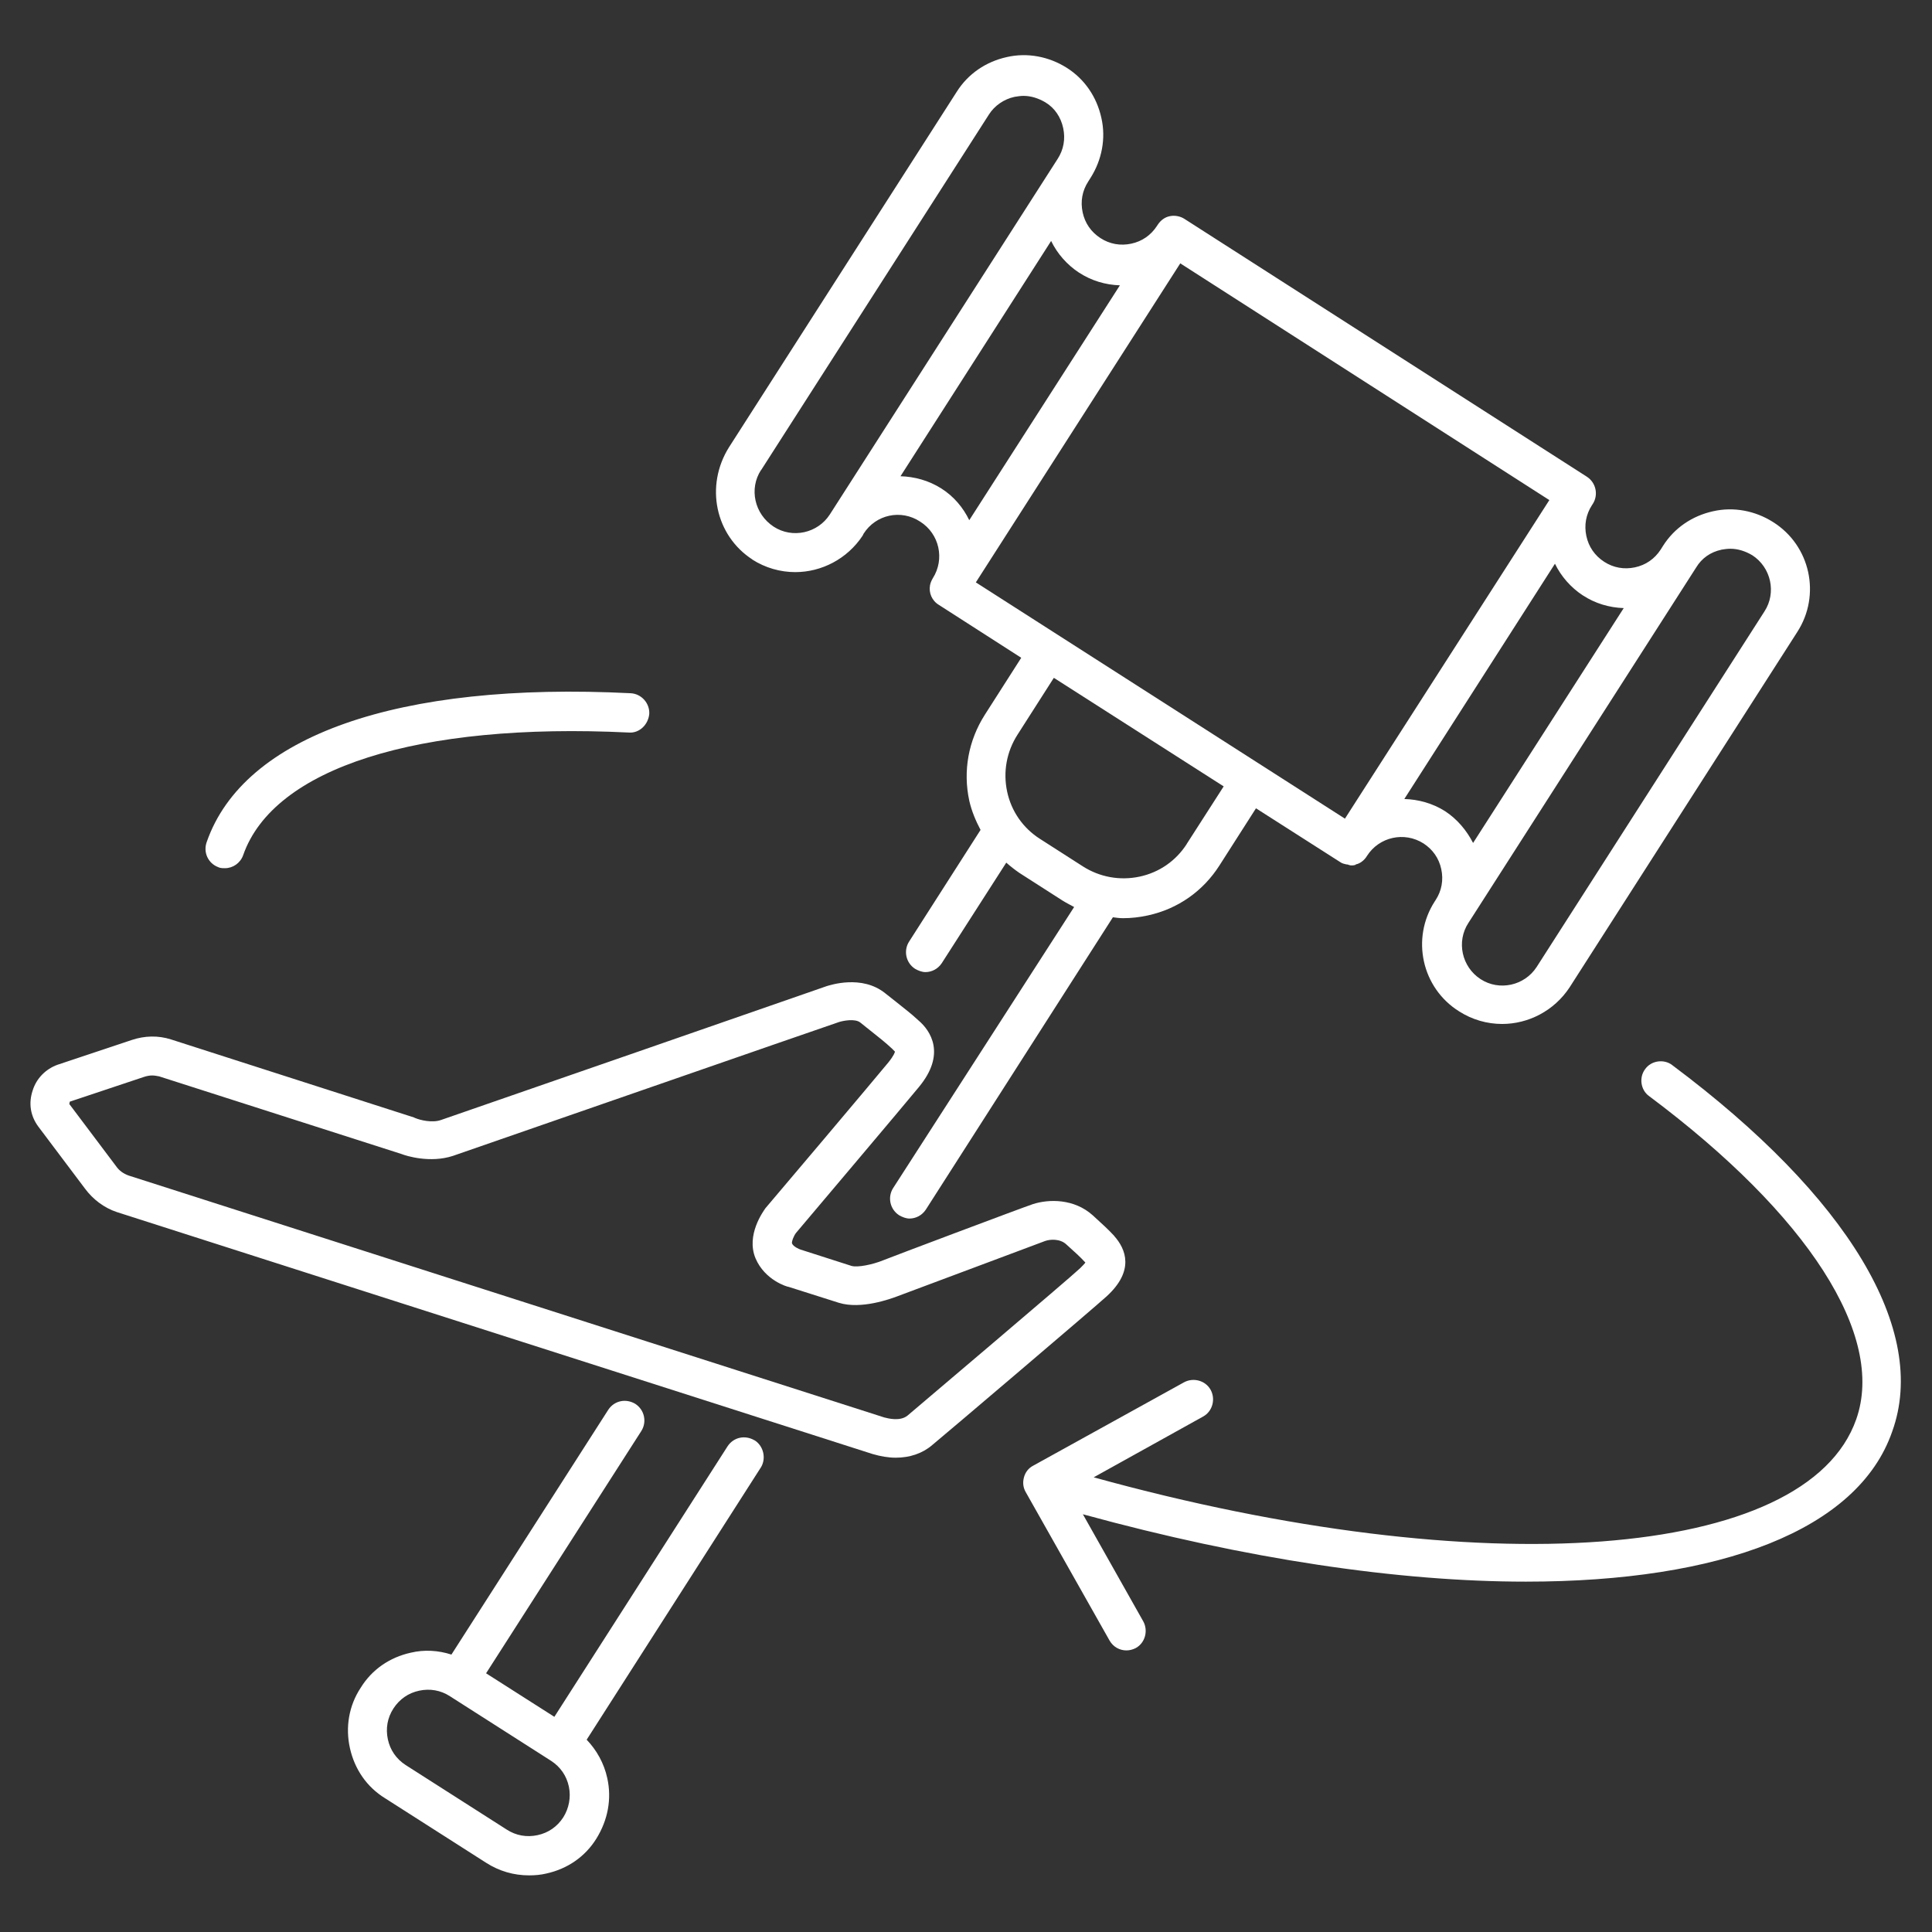 <!-- Generated by IcoMoon.io -->
<svg version="1.1" xmlns="http://www.w3.org/2000/svg" width="32" height="32" viewBox="0 0 32 32">
<rect x="0" y="0" width="32" height="32" fill="#333333" stroke="none"/>
<title>traba</title>
<path fill="#fff" d="M12.459 9.267c0.217 0.139 0.465 0.209 0.713 0.209 0.434 0 0.86-0.217 1.116-0.604l0.015-0.031c0.201-0.318 0.62-0.411 0.938-0.201 0.318 0.201 0.411 0.62 0.209 0.938-0.023 0.039-0.039 0.077-0.046 0.116-0.023 0.124 0.031 0.256 0.147 0.325l1.364 0.876-0.604 0.945c-0.271 0.426-0.364 0.93-0.256 1.426 0.039 0.17 0.108 0.333 0.186 0.48l-1.185 1.852c-0.093 0.147-0.054 0.349 0.101 0.449 0.054 0.031 0.116 0.054 0.17 0.054 0.108 0 0.209-0.054 0.271-0.147l1.069-1.666c0.070 0.062 0.139 0.116 0.217 0.17l0.713 0.457c0.062 0.039 0.124 0.070 0.194 0.108l-2.999 4.657c-0.093 0.147-0.054 0.349 0.101 0.449 0.054 0.031 0.116 0.054 0.17 0.054 0.108 0 0.209-0.054 0.271-0.147l3.099-4.843c0.054 0.008 0.116 0.015 0.17 0.015 0.132 0 0.271-0.015 0.411-0.046 0.496-0.108 0.914-0.403 1.185-0.829l0.604-0.945 1.395 0.891c0.031 0.023 0.070 0.031 0.108 0.039 0.008 0 0.023 0 0.031 0.008 0.015 0 0.023 0.008 0.039 0.008 0.023 0 0.047 0 0.070-0.008 0.008 0 0.008 0 0.008-0.008 0.039-0.008 0.070-0.023 0.101-0.046s0.062-0.054 0.085-0.093c0.201-0.318 0.62-0.411 0.938-0.209 0.155 0.101 0.256 0.248 0.294 0.426s0.008 0.356-0.093 0.511v0l-0.015 0.023c-0.395 0.612-0.217 1.433 0.403 1.821 0.217 0.139 0.465 0.209 0.713 0.209 0.434 0 0.86-0.217 1.116-0.604l3.773-5.889c0.395-0.612 0.217-1.433-0.403-1.821-0.294-0.186-0.651-0.256-0.992-0.178-0.349 0.077-0.643 0.279-0.829 0.573l-0.039 0.062c-0.101 0.155-0.248 0.256-0.426 0.294s-0.356 0.008-0.511-0.093c-0.155-0.101-0.256-0.248-0.294-0.426s-0.008-0.356 0.093-0.511v0l0.015-0.023c0.093-0.147 0.054-0.349-0.101-0.449l-6.663-4.269c-0.070-0.046-0.163-0.062-0.24-0.046-0.085 0.015-0.155 0.070-0.201 0.139l-0.015 0.023c-0.101 0.155-0.248 0.256-0.426 0.294s-0.356 0.008-0.511-0.093-0.256-0.248-0.294-0.426-0.008-0.356 0.093-0.511v0l0.039-0.062c0.186-0.294 0.256-0.651 0.178-0.992-0.077-0.349-0.279-0.643-0.573-0.829s-0.651-0.256-0.992-0.178c-0.349 0.077-0.643 0.279-0.829 0.573l-3.773 5.889c-0.403 0.643-0.225 1.464 0.387 1.86zM19.657 13.978c-0.178 0.279-0.457 0.473-0.783 0.542s-0.659 0.008-0.938-0.17l-0.713-0.457c-0.279-0.178-0.473-0.457-0.542-0.783s-0.008-0.659 0.17-0.938l0.604-0.945 2.813 1.798-0.612 0.953zM28.513 9.104c0.047-0.008 0.101-0.015 0.147-0.015 0.124 0 0.248 0.039 0.364 0.108 0.31 0.201 0.403 0.62 0.201 0.93l-3.773 5.889c-0.201 0.31-0.62 0.403-0.93 0.201s-0.403-0.62-0.201-0.93l0.015-0.023 3.758-5.865c0.093-0.155 0.24-0.256 0.418-0.294zM26.22 9.863c0.201 0.132 0.434 0.201 0.674 0.209l-2.495 3.89c-0.108-0.209-0.263-0.395-0.465-0.527-0.209-0.132-0.442-0.194-0.674-0.201l2.495-3.897c0.101 0.209 0.263 0.395 0.465 0.527zM22.276 13.559l-6.113-3.913 3.386-5.284 6.113 3.921-3.386 5.277zM17.875 4.517c0.201 0.132 0.434 0.201 0.674 0.209l-2.495 3.89c-0.101-0.209-0.256-0.395-0.465-0.527s-0.442-0.194-0.674-0.201l2.495-3.897c0.101 0.209 0.263 0.395 0.465 0.527zM12.606 7.787l3.773-5.889c0.093-0.147 0.248-0.256 0.426-0.294 0.047-0.008 0.101-0.016 0.147-0.016 0.124 0 0.248 0.039 0.364 0.108 0.155 0.093 0.256 0.248 0.294 0.426s0.008 0.356-0.093 0.511l-3.773 5.889c-0.201 0.31-0.62 0.403-0.93 0.201-0.318-0.209-0.411-0.628-0.209-0.938z"></path>
<path fill="#fff" d="M12.498 23.857c-0.155-0.093-0.349-0.054-0.449 0.101l-2.867 4.478-1.131-0.721 2.572-4.014c0.093-0.147 0.054-0.349-0.101-0.449-0.155-0.093-0.349-0.054-0.449 0.101l-2.596 4.052c-0.217-0.070-0.449-0.085-0.674-0.031-0.349 0.077-0.643 0.279-0.829 0.581-0.194 0.294-0.256 0.651-0.178 1s0.279 0.643 0.581 0.829l1.674 1.069c0.217 0.139 0.457 0.209 0.713 0.209 0.093 0 0.194-0.008 0.287-0.031 0.349-0.077 0.643-0.279 0.829-0.581s0.256-0.651 0.178-1c-0.054-0.248-0.178-0.465-0.341-0.635l2.89-4.517c0.085-0.147 0.039-0.349-0.108-0.442zM9.329 30.102c-0.101 0.155-0.248 0.256-0.426 0.294s-0.356 0.008-0.511-0.093l-1.674-1.069c-0.155-0.101-0.256-0.248-0.294-0.426s-0.008-0.356 0.093-0.511c0.101-0.155 0.248-0.256 0.426-0.294s0.356-0.008 0.511 0.093l1.674 1.069c0.155 0.101 0.256 0.248 0.294 0.426s0 0.364-0.093 0.511z"></path>
<path fill="#fff" d="M18.456 20.471c-0.101-0.108-0.194-0.194-0.356-0.341-0.31-0.279-0.728-0.271-0.992-0.186-0.186 0.062-2.386 0.891-2.479 0.93-0.17 0.070-0.426 0.124-0.527 0.093l-0.845-0.271c-0.023-0.008-0.116-0.047-0.139-0.101-0.008-0.031 0.031-0.132 0.070-0.178 0 0 1.86-2.2 2.030-2.41 0.457-0.55 0.194-0.938-0.008-1.108-0.124-0.116-0.24-0.201-0.364-0.302l-0.186-0.147c-0.387-0.31-0.914-0.132-0.969-0.116-0.062 0.023-6.090 2.115-6.385 2.216-0.147 0.054-0.356 0-0.426-0.031-0.008 0-0.008 0-0.016-0.008l-4.029-1.294c-0.217-0.070-0.442-0.062-0.651 0.008l-1.232 0.411c-0.194 0.070-0.349 0.225-0.411 0.426-0.070 0.209-0.039 0.418 0.093 0.597l0.775 1.030c0.132 0.178 0.318 0.318 0.527 0.387l12.513 4.006c0.132 0.039 0.263 0.062 0.387 0.062 0.232 0 0.442-0.070 0.604-0.209 0.217-0.178 2.704-2.293 2.89-2.464 0.465-0.426 0.318-0.783 0.124-1zM17.891 21.005c-0.17 0.163-2.658 2.27-2.859 2.441-0.124 0.101-0.325 0.047-0.387 0.031l-12.513-4.006c-0.085-0.031-0.155-0.077-0.209-0.155l-0.775-1.030 0.008-0.039 1.232-0.411c0.046-0.015 0.093-0.023 0.132-0.023s0.077 0.008 0.116 0.015l4.014 1.286c0.077 0.031 0.473 0.155 0.852 0.031 0.294-0.101 6.137-2.131 6.392-2.216 0.070-0.023 0.271-0.062 0.356 0.008 0.070 0.054 0.132 0.108 0.194 0.155 0.116 0.093 0.217 0.17 0.333 0.279 0.031 0.031 0.046 0.047 0.046 0.047 0 0.008-0.015 0.062-0.108 0.178-0.17 0.209-2.022 2.402-2.038 2.417-0.031 0.047-0.325 0.442-0.163 0.829 0.155 0.364 0.527 0.473 0.55 0.473l0.829 0.263c0.372 0.116 0.868-0.070 0.953-0.101 0.79-0.294 2.317-0.868 2.464-0.922 0.085-0.031 0.248-0.039 0.349 0.054 0.147 0.132 0.232 0.209 0.31 0.294 0 0 0 0 0.008 0.008-0.008 0.015-0.039 0.047-0.085 0.093z"></path>
<path fill="#fff" d="M27.7 17.643c-0.139-0.108-0.349-0.077-0.449 0.062-0.108 0.139-0.077 0.349 0.062 0.449 2.634 1.968 3.921 3.967 3.432 5.354-0.821 2.34-6.214 2.735-12.63 0.961l1.813-1.007c0.155-0.085 0.209-0.287 0.124-0.442s-0.287-0.209-0.442-0.124l-2.495 1.379c-0.077 0.039-0.132 0.108-0.155 0.194s-0.015 0.17 0.031 0.248l1.387 2.456c0.062 0.108 0.17 0.163 0.279 0.163 0.054 0 0.108-0.015 0.155-0.039 0.155-0.085 0.209-0.287 0.124-0.442l-1-1.774c2.712 0.744 5.23 1.116 7.338 1.116 3.223 0 5.501-0.852 6.067-2.487 0.604-1.674-0.728-3.89-3.642-6.067z"></path>
<path fill="#fff" d="M3.618 14.365c0.039 0.015 0.070 0.015 0.108 0.015 0.132 0 0.256-0.085 0.302-0.217 0.504-1.441 2.89-2.2 6.385-2.030 0.178 0.015 0.325-0.132 0.341-0.31 0.008-0.178-0.132-0.333-0.31-0.341-3.851-0.194-6.408 0.705-7.020 2.464-0.062 0.17 0.023 0.356 0.194 0.418z"></path>
</svg>
